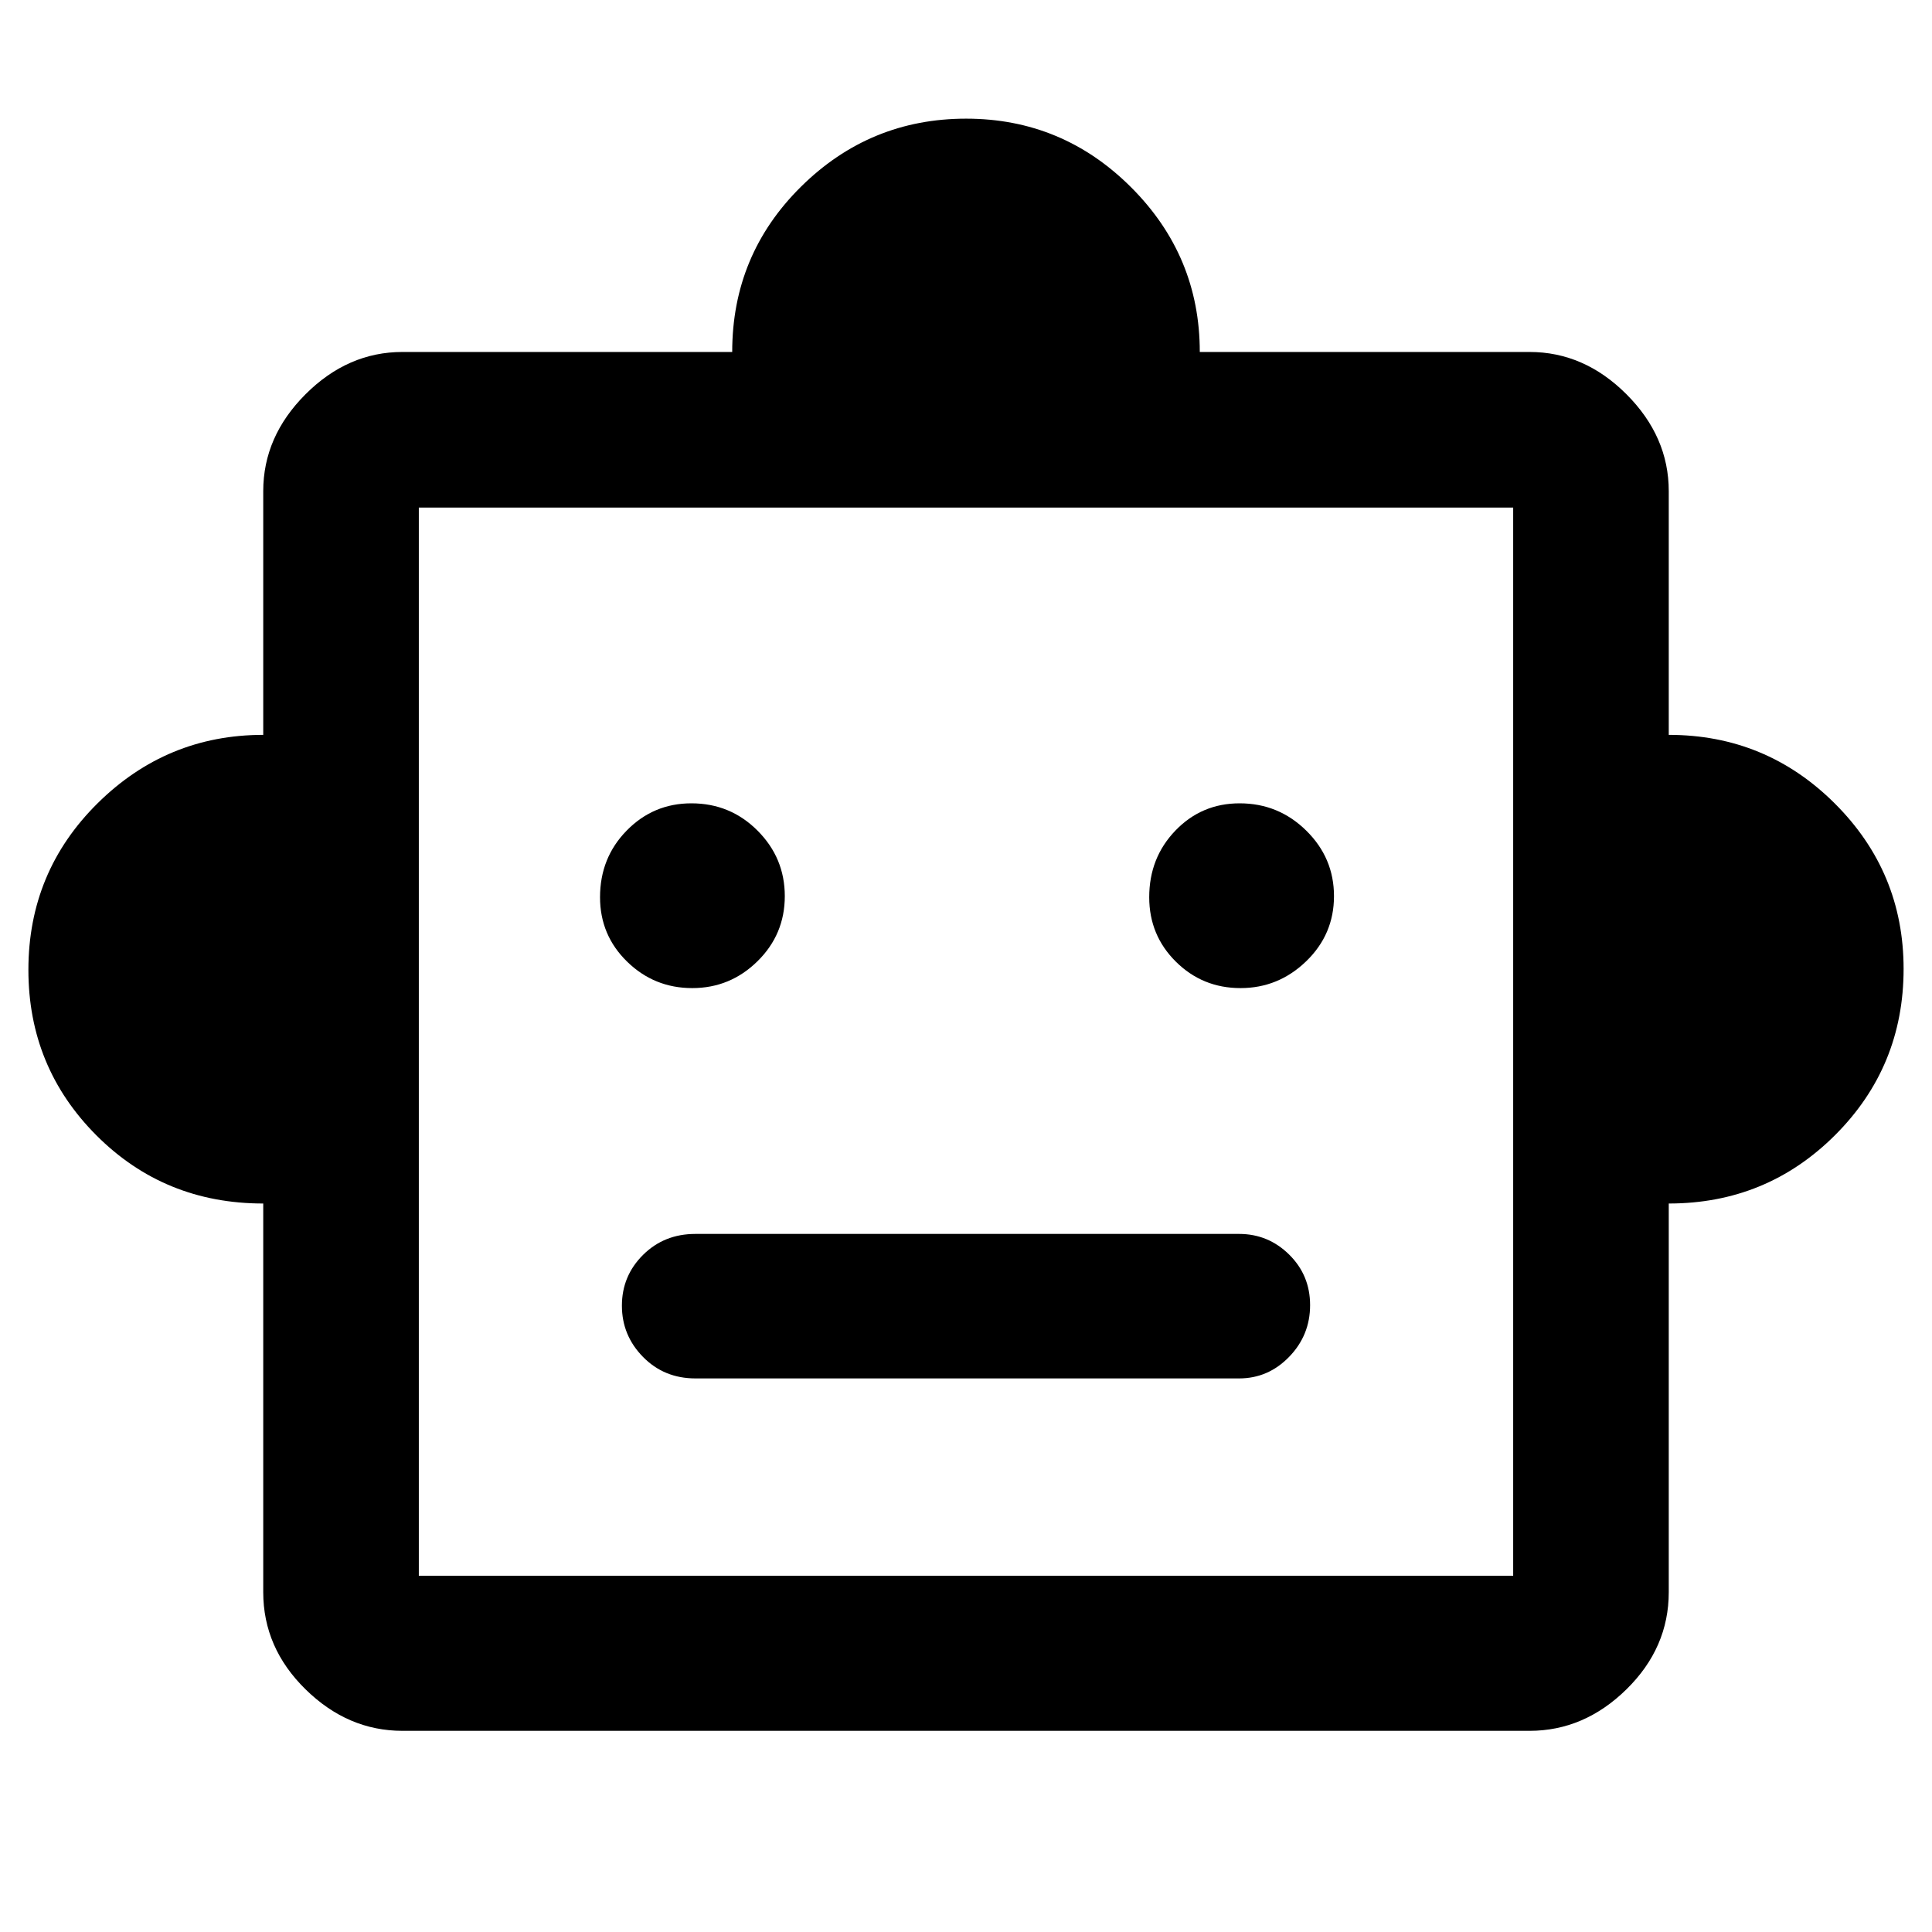 <svg xmlns="http://www.w3.org/2000/svg" height="48" viewBox="0 -960 960 960" width="48"><path d="M130.8-361.98q-49.08 0-82.89-33.86-33.8-33.87-33.8-82.25 0-48.73 34.37-82.75 34.37-34.01 82.32-34.01v-121.08q0-27.15 21.02-48.17 21.01-21.01 48.16-21.01h163.85q0-48.32 34.19-82.13 34.19-33.8 82.04-33.8 47.85 0 81.98 34.1 34.13 34.11 34.13 81.83h163.85q27.15 0 48.16 21.01 21.02 21.02 21.02 48.17v121.08q48.32 0 82.51 34.1 34.18 34.09 34.18 82.19 0 48.58-34.03 82.58-34.04 34-82.66 34v193.09q0 27.68-21.02 48.31-21.01 20.62-48.16 20.62H199.98q-27.15 0-48.16-20.62-21.02-20.63-21.02-48.31v-193.09Zm213.16-107.04q18.88 0 32.44-13.35 13.56-13.35 13.56-32.34 0-19-13.55-32.56-13.54-13.56-32.86-13.56-18.9 0-32.15 13.53-13.25 13.52-13.25 33.12 0 18.9 13.47 32.03 13.47 13.13 32.34 13.13Zm272.43 0q18.87 0 32.67-13.35 13.79-13.35 13.79-32.34 0-19-13.78-32.56-13.78-13.56-33.09-13.56-18.9 0-31.92 13.53-13.02 13.52-13.02 33.12 0 18.9 13.24 32.03 13.24 13.13 32.11 13.13ZM345.54-275.07H615.7q14.47 0 24.87-10.73 10.41-10.73 10.41-25.69 0-14.85-10.41-25.12-10.4-10.26-24.87-10.26H345.54q-15.54 0-26.03 10.43-10.49 10.44-10.49 25.22 0 14.79 10.49 25.47t26.03 10.68Zm-137.43 98.05h543.78V-707.8H208.11v530.78ZM480-442.91Z"/></svg>